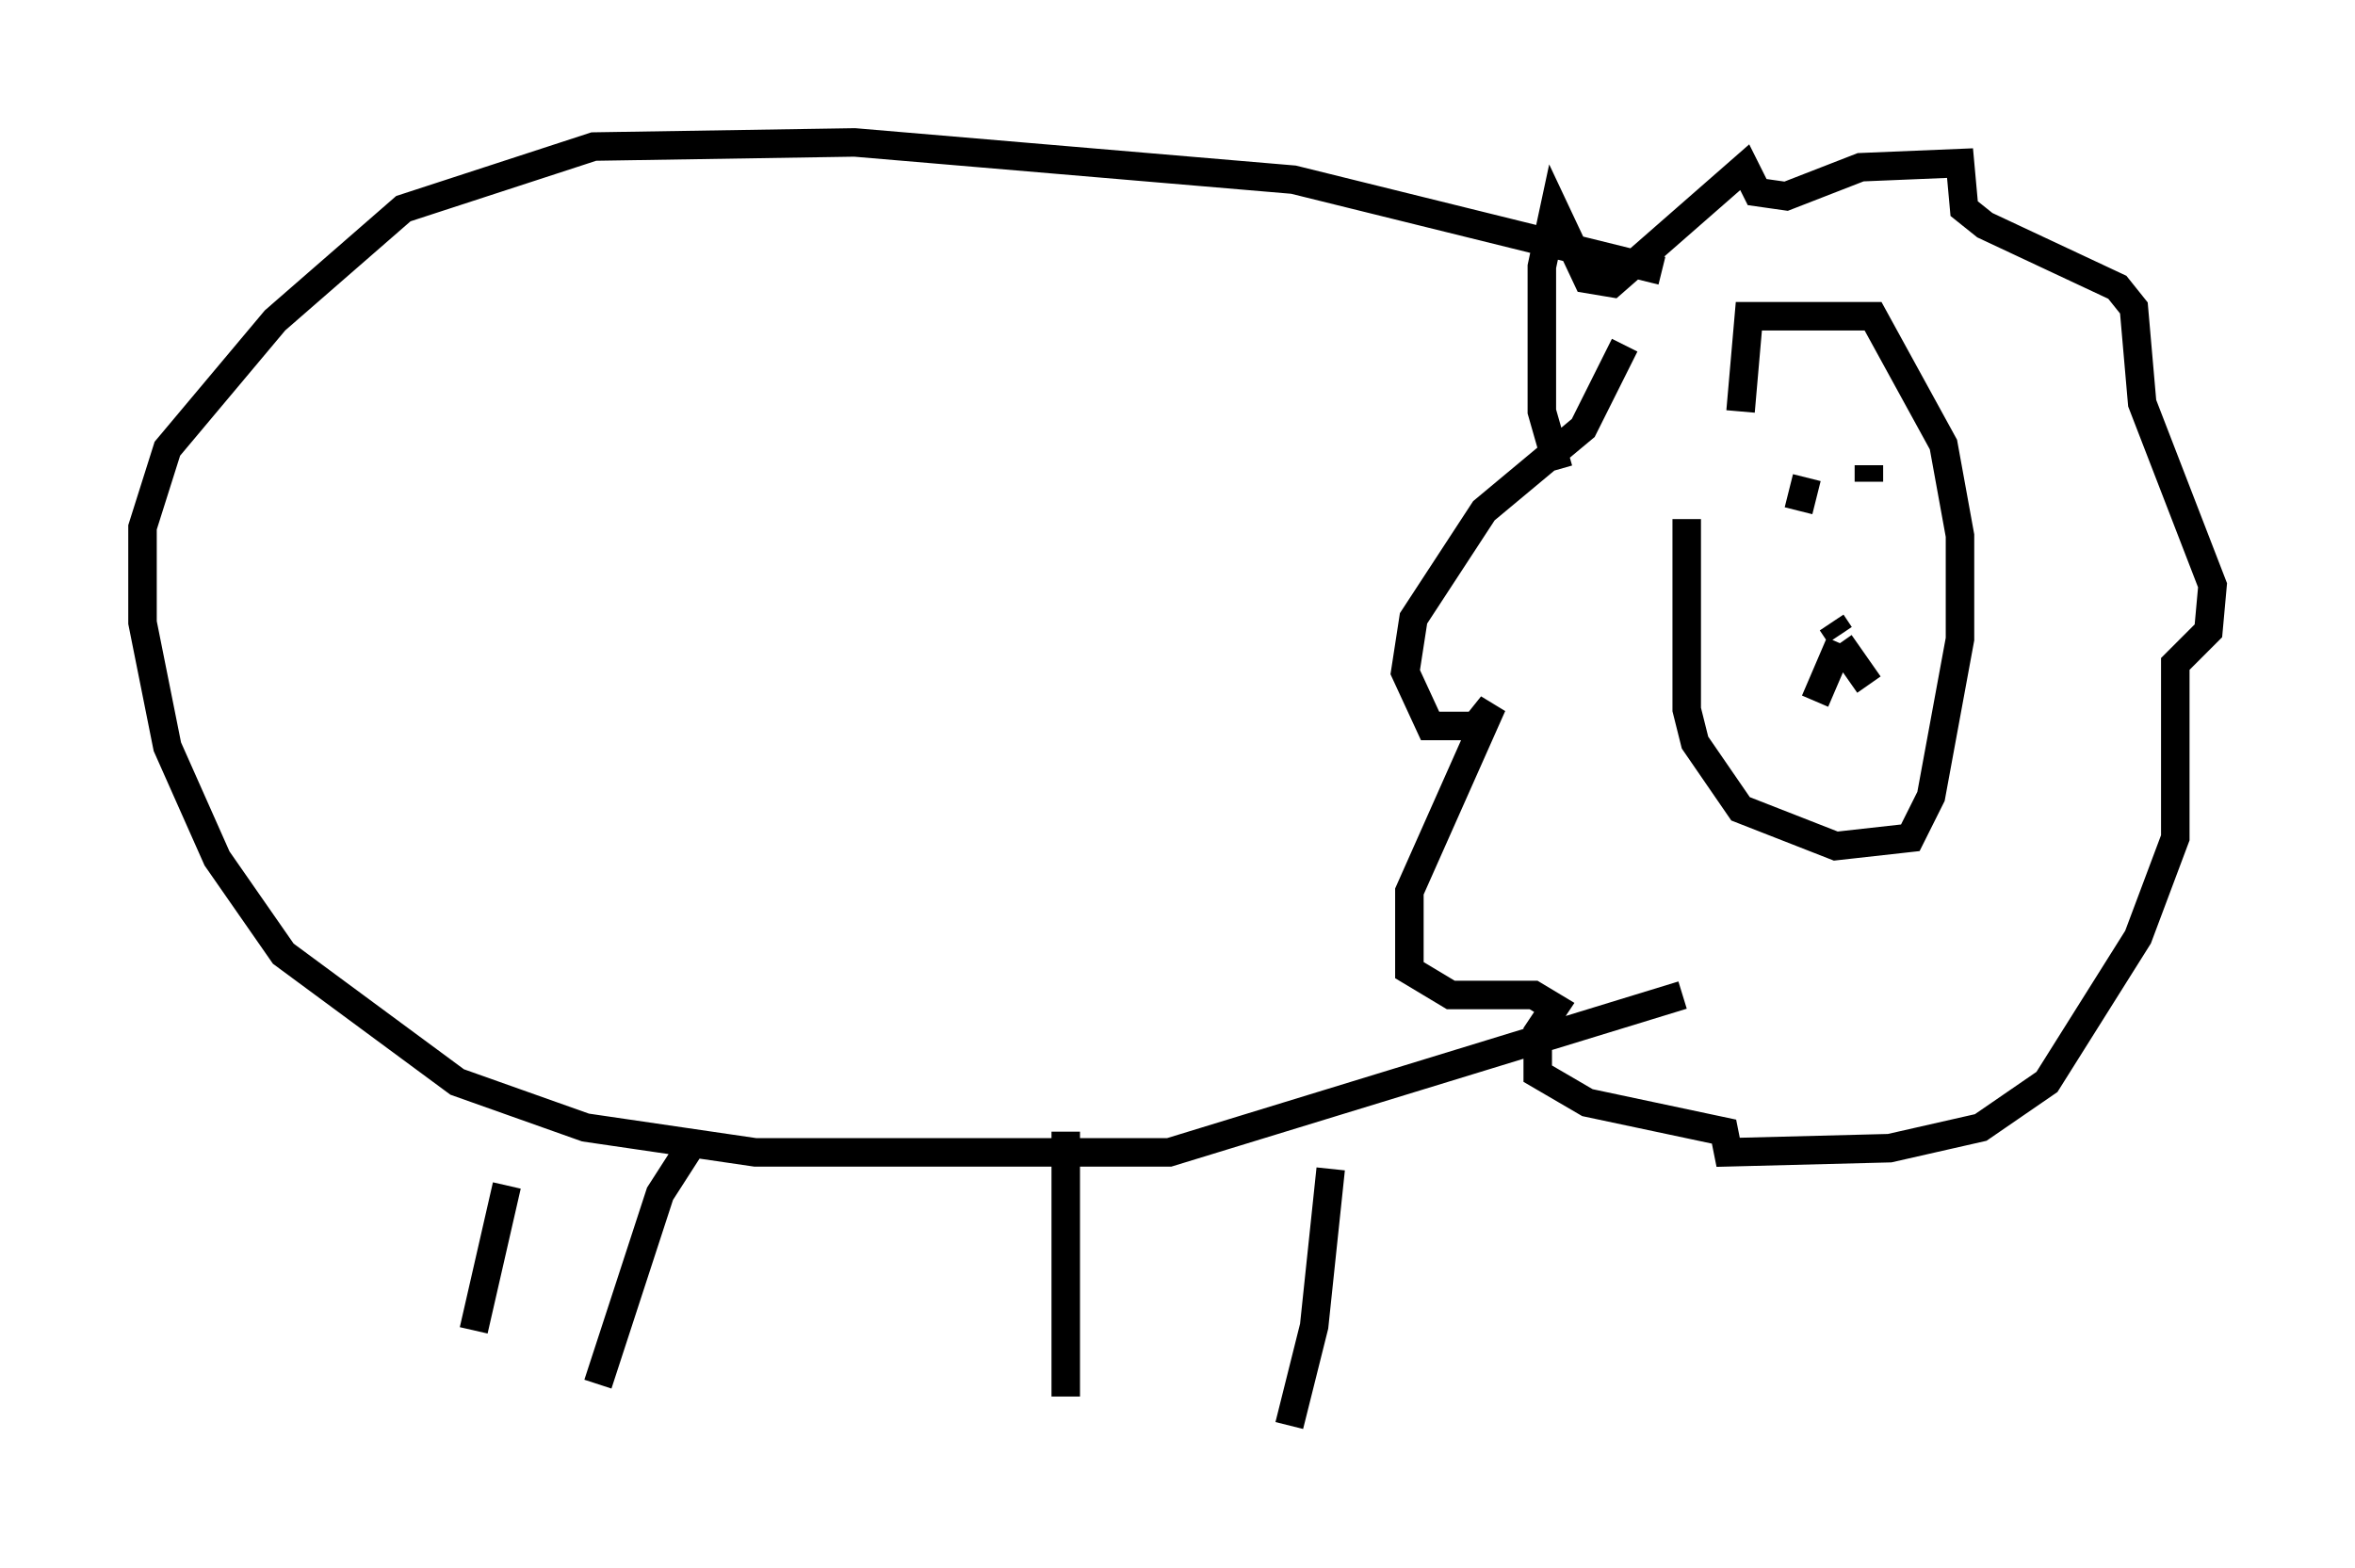 <?xml version="1.0" encoding="utf-8" ?>
<svg baseProfile="full" height="55.028" version="1.1" width="82.626" xmlns="http://www.w3.org/2000/svg" xmlns:ev="http://www.w3.org/2001/xml-events" xmlns:xlink="http://www.w3.org/1999/xlink"><defs /><rect fill="white" height="55.028" width="82.626" x="0" y="0" /><path d="M59.905, 13.57 m-0.726, 4.648 l0.0, 6.682 0.291, 1.162 l1.598, 2.324 3.341, 1.307 l2.615, -0.291 0.726, -1.453 l1.017, -5.52 0.0, -3.631 l-0.581, -3.196 -2.469, -4.503 l-4.358, 0.0 -0.291, 3.341 m-6.391, 2.034 l-0.581, -2.034 0.0, -5.084 l0.436, -2.034 1.162, 2.469 l0.872, 0.145 4.648, -4.067 l0.436, 0.872 1.017, 0.145 l2.615, -1.017 3.486, -0.145 l0.145, 1.598 0.726, 0.581 l4.648, 2.179 0.581, 0.726 l0.291, 3.341 2.469, 6.391 l-0.145, 1.598 -1.162, 1.162 l0.0, 6.101 -1.307, 3.486 l-3.196, 5.084 -2.324, 1.598 l-3.196, 0.726 -5.665, 0.145 l-0.145, -0.726 -4.793, -1.017 l-1.743, -1.017 0.0, -1.453 l0.581, -0.872 -0.726, -0.436 l-2.905, 0.0 -1.453, -0.872 l0.0, -2.76 2.905, -6.536 l-0.581, 0.726 -1.598, 0.0 l-0.872, -1.888 0.291, -1.888 l2.469, -3.777 3.486, -2.905 l1.453, -2.905 m6.391, 4.648 l-0.291, 1.162 m2.469, -1.598 l0.0, 0.581 m-1.307, 4.939 l0.291, 0.436 m0.0, 0.291 l-0.872, 2.034 m0.872, -2.034 l1.017, 1.453 m-7.263, -14.525 l-12.927, -3.196 -15.397, -1.307 l-9.151, 0.145 -6.682, 2.179 l-4.503, 3.922 -3.777, 4.503 l-0.872, 2.76 0.0, 3.341 l0.872, 4.358 1.743, 3.922 l2.324, 3.341 6.101, 4.503 l4.503, 1.598 5.955, 0.872 l14.525, 0.0 18.011, -5.52 m-21.642, 4.793 l0.0, 9.296 m9.296, -7.989 l-0.581, 5.52 -0.872, 3.486 m-20.771, -10.168 l-1.307, 2.034 -2.179, 6.682 m-3.196, -6.972 l-1.162, 5.084 " fill="none" stroke="black" stroke-width="1" /></svg>